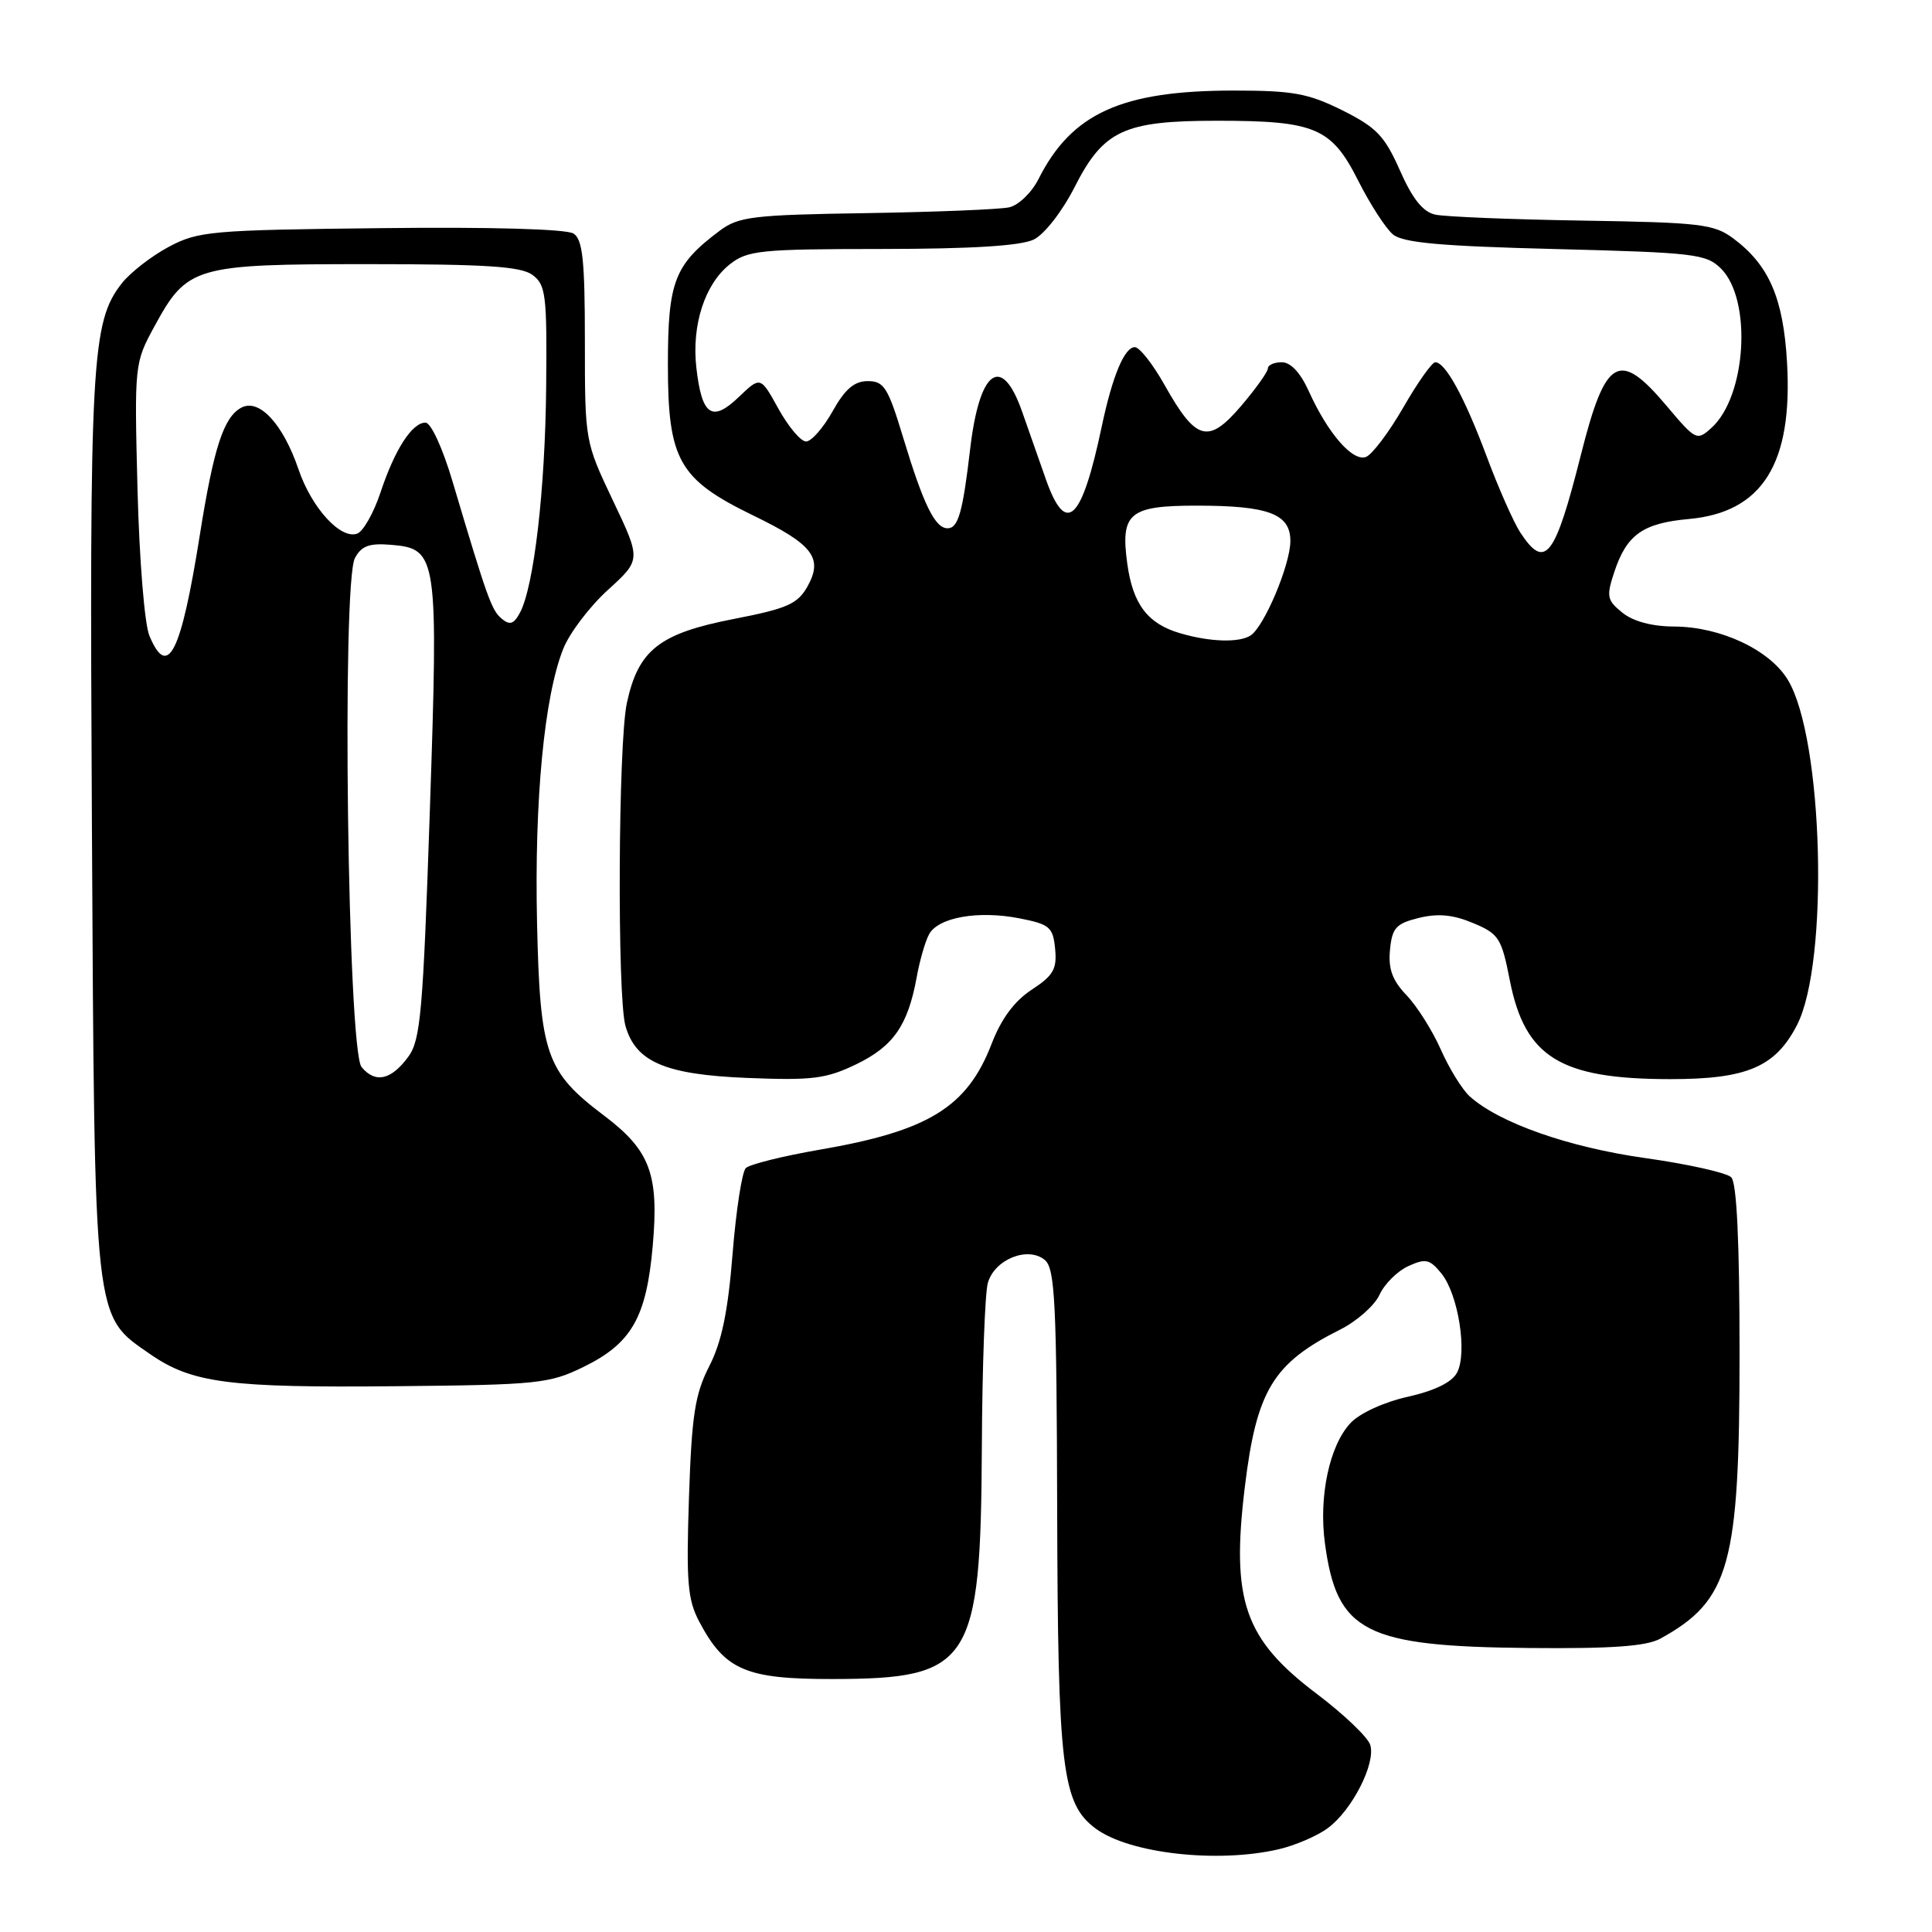 <?xml version="1.0" encoding="UTF-8" standalone="no"?>
<!DOCTYPE svg PUBLIC "-//W3C//DTD SVG 1.1//EN" "http://www.w3.org/Graphics/SVG/1.1/DTD/svg11.dtd" >
<svg xmlns="http://www.w3.org/2000/svg" xmlns:xlink="http://www.w3.org/1999/xlink" version="1.1" viewBox="0 0 256 256">
 <g >
 <path fill="currentColor"
d=" M 169.42 245.04 C 171.58 244.54 174.51 243.29 175.92 242.25 C 179.14 239.90 182.34 233.64 181.56 231.20 C 181.24 230.18 178.06 227.15 174.50 224.46 C 164.87 217.19 163.11 212.12 164.95 197.00 C 166.50 184.25 168.68 180.64 177.55 176.19 C 179.78 175.08 182.14 172.99 182.79 171.57 C 183.44 170.14 185.16 168.43 186.60 167.77 C 188.91 166.72 189.45 166.84 191.00 168.75 C 193.24 171.52 194.46 179.28 193.06 181.89 C 192.38 183.17 190.09 184.28 186.54 185.08 C 183.39 185.78 180.16 187.26 178.95 188.56 C 176.16 191.53 174.72 198.29 175.56 204.50 C 177.15 216.29 180.83 218.17 202.70 218.37 C 213.59 218.47 218.16 218.14 220.00 217.13 C 229.21 212.06 230.50 207.40 230.50 179.30 C 230.50 164.48 230.13 156.74 229.40 156.00 C 228.79 155.39 223.66 154.25 218.00 153.45 C 207.86 152.03 198.62 148.78 194.74 145.27 C 193.74 144.36 192.02 141.57 190.91 139.06 C 189.80 136.55 187.76 133.32 186.37 131.87 C 184.49 129.90 183.94 128.39 184.18 125.87 C 184.46 122.95 184.97 122.38 188.00 121.63 C 190.54 121.01 192.53 121.19 195.19 122.31 C 198.60 123.73 198.96 124.28 200.06 129.91 C 202.07 140.10 206.75 142.98 221.28 142.99 C 231.47 143.00 235.24 141.39 238.11 135.83 C 242.39 127.52 241.60 97.80 236.89 90.07 C 234.48 86.10 227.98 83.05 221.86 83.02 C 218.89 83.01 216.41 82.34 214.97 81.18 C 212.93 79.53 212.83 79.04 213.90 75.80 C 215.54 70.84 217.68 69.32 223.80 68.77 C 233.53 67.88 237.57 61.43 236.79 48.01 C 236.30 39.50 234.41 35.13 229.68 31.60 C 227.11 29.69 225.34 29.48 209.68 29.23 C 200.23 29.08 191.46 28.72 190.18 28.44 C 188.54 28.08 187.16 26.35 185.50 22.59 C 183.47 18.00 182.39 16.88 177.87 14.62 C 173.35 12.37 171.32 12.00 163.49 12.00 C 148.62 12.00 142.00 15.00 137.60 23.74 C 136.70 25.52 134.96 27.20 133.73 27.47 C 132.50 27.75 123.99 28.09 114.82 28.24 C 99.77 28.47 97.87 28.70 95.38 30.56 C 89.36 35.07 88.50 37.28 88.50 48.33 C 88.50 60.96 89.94 63.51 99.80 68.30 C 107.74 72.15 109.10 73.94 106.99 77.72 C 105.68 80.03 104.32 80.64 97.26 82.01 C 87.36 83.93 84.57 86.12 83.06 93.17 C 81.91 98.50 81.77 131.97 82.87 135.91 C 84.22 140.71 88.14 142.39 98.98 142.83 C 107.67 143.18 109.46 142.95 113.48 141.01 C 118.38 138.64 120.30 135.86 121.46 129.52 C 121.85 127.33 122.59 124.76 123.10 123.81 C 124.31 121.55 129.63 120.61 135.11 121.69 C 139.09 122.47 139.53 122.85 139.81 125.73 C 140.07 128.40 139.58 129.26 136.71 131.14 C 134.41 132.64 132.67 135.00 131.40 138.30 C 128.16 146.71 123.05 149.86 108.61 152.34 C 103.72 153.19 99.32 154.28 98.82 154.78 C 98.32 155.28 97.53 160.40 97.07 166.15 C 96.46 173.80 95.63 177.81 93.98 181.03 C 92.08 184.76 91.66 187.48 91.29 198.48 C 90.92 209.70 91.11 211.97 92.68 214.93 C 96.07 221.31 98.85 222.50 110.32 222.48 C 128.68 222.45 129.95 220.47 130.10 191.73 C 130.15 181.15 130.51 171.38 130.89 170.01 C 131.76 166.88 136.19 165.09 138.44 166.95 C 139.79 168.07 140.01 172.51 140.08 199.87 C 140.17 234.41 140.72 238.99 145.19 242.30 C 149.64 245.60 161.31 246.92 169.42 245.04 Z  M 77.35 181.11 C 83.70 177.99 85.65 174.57 86.49 165.09 C 87.33 155.59 86.15 152.44 80.05 147.83 C 72.34 142.01 71.55 139.74 71.16 122.22 C 70.80 106.02 72.12 92.25 74.63 85.98 C 75.46 83.88 78.13 80.37 80.55 78.17 C 84.95 74.17 84.95 74.17 81.22 66.33 C 77.51 58.51 77.50 58.48 77.50 45.22 C 77.50 34.51 77.21 31.74 76.00 30.95 C 75.09 30.35 65.09 30.06 50.50 30.23 C 27.89 30.48 26.26 30.63 22.34 32.72 C 20.06 33.94 17.27 36.11 16.15 37.53 C 12.12 42.66 11.84 47.69 12.18 109.50 C 12.54 175.83 12.36 174.21 19.91 179.44 C 25.44 183.27 30.32 183.90 52.50 183.68 C 71.32 183.50 72.79 183.34 77.35 181.11 Z  M 156.42 83.92 C 152.08 82.67 150.11 80.08 149.37 74.69 C 148.45 67.98 149.63 67.00 158.56 67.00 C 168.12 67.00 171.01 68.10 170.98 71.73 C 170.95 74.89 167.50 83.06 165.70 84.21 C 164.17 85.18 160.35 85.07 156.42 83.92 Z  M 201.44 70.55 C 200.56 69.20 198.56 64.68 197.00 60.50 C 194.07 52.65 191.53 48.00 190.18 48.00 C 189.75 48.00 187.84 50.69 185.95 53.98 C 184.05 57.27 181.83 60.22 181.01 60.54 C 179.25 61.23 175.95 57.43 173.42 51.83 C 172.32 49.39 171.02 48.00 169.85 48.00 C 168.83 48.00 168.00 48.37 168.00 48.82 C 168.00 49.27 166.39 51.52 164.43 53.82 C 160.09 58.88 158.48 58.44 154.30 50.99 C 152.76 48.25 150.99 46.00 150.37 46.00 C 149.00 46.00 147.40 49.82 145.99 56.50 C 143.33 69.11 141.25 71.07 138.58 63.50 C 137.71 61.02 136.29 56.98 135.42 54.50 C 132.72 46.84 129.78 48.98 128.55 59.50 C 127.57 67.87 126.97 70.00 125.56 70.00 C 123.90 70.00 122.37 66.89 119.68 58.00 C 117.67 51.35 117.14 50.50 114.99 50.50 C 113.20 50.50 111.97 51.55 110.32 54.50 C 109.09 56.70 107.51 58.50 106.81 58.50 C 106.11 58.50 104.47 56.55 103.15 54.17 C 100.77 49.85 100.77 49.85 97.88 52.62 C 94.34 56.01 92.99 55.07 92.27 48.71 C 91.63 43.07 93.40 37.62 96.71 35.02 C 99.05 33.17 100.75 33.00 116.88 32.99 C 128.88 32.98 135.30 32.57 137.00 31.73 C 138.40 31.03 140.77 27.99 142.39 24.79 C 146.22 17.26 148.92 16.00 161.25 16.00 C 174.27 16.00 176.42 16.91 179.96 23.92 C 181.54 27.06 183.62 30.27 184.57 31.06 C 185.90 32.17 190.92 32.62 206.13 33.00 C 224.58 33.47 226.10 33.65 228.05 35.60 C 232.18 39.73 231.41 52.51 226.78 56.69 C 224.85 58.44 224.70 58.37 220.80 53.74 C 214.53 46.31 212.74 47.34 209.49 60.22 C 206.03 73.93 204.74 75.58 201.44 70.55 Z  M 47.91 141.39 C 46.07 139.18 45.26 77.25 47.03 73.95 C 47.89 72.33 48.93 71.95 51.81 72.19 C 57.98 72.71 58.10 73.53 56.95 107.60 C 56.06 133.99 55.73 137.79 54.12 140.00 C 51.84 143.12 49.73 143.59 47.91 141.39 Z  M 19.80 84.25 C 19.15 82.71 18.46 74.14 18.22 64.82 C 17.80 48.28 17.82 48.10 20.46 43.25 C 24.80 35.28 25.76 35.00 48.71 35.00 C 64.39 35.00 69.03 35.30 70.56 36.43 C 72.32 37.73 72.49 39.07 72.37 51.18 C 72.25 64.84 70.75 77.72 68.90 81.18 C 68.09 82.70 67.55 82.88 66.49 81.99 C 65.14 80.87 64.60 79.38 59.95 63.75 C 58.65 59.37 57.10 56.00 56.38 56.00 C 54.60 56.00 52.30 59.57 50.41 65.28 C 49.52 67.95 48.14 70.39 47.35 70.70 C 45.16 71.54 41.29 67.31 39.55 62.18 C 37.50 56.16 34.33 52.75 31.97 54.02 C 29.64 55.27 28.32 59.30 26.48 70.88 C 23.99 86.57 22.24 90.07 19.80 84.25 Z "/>
</g>
</svg>